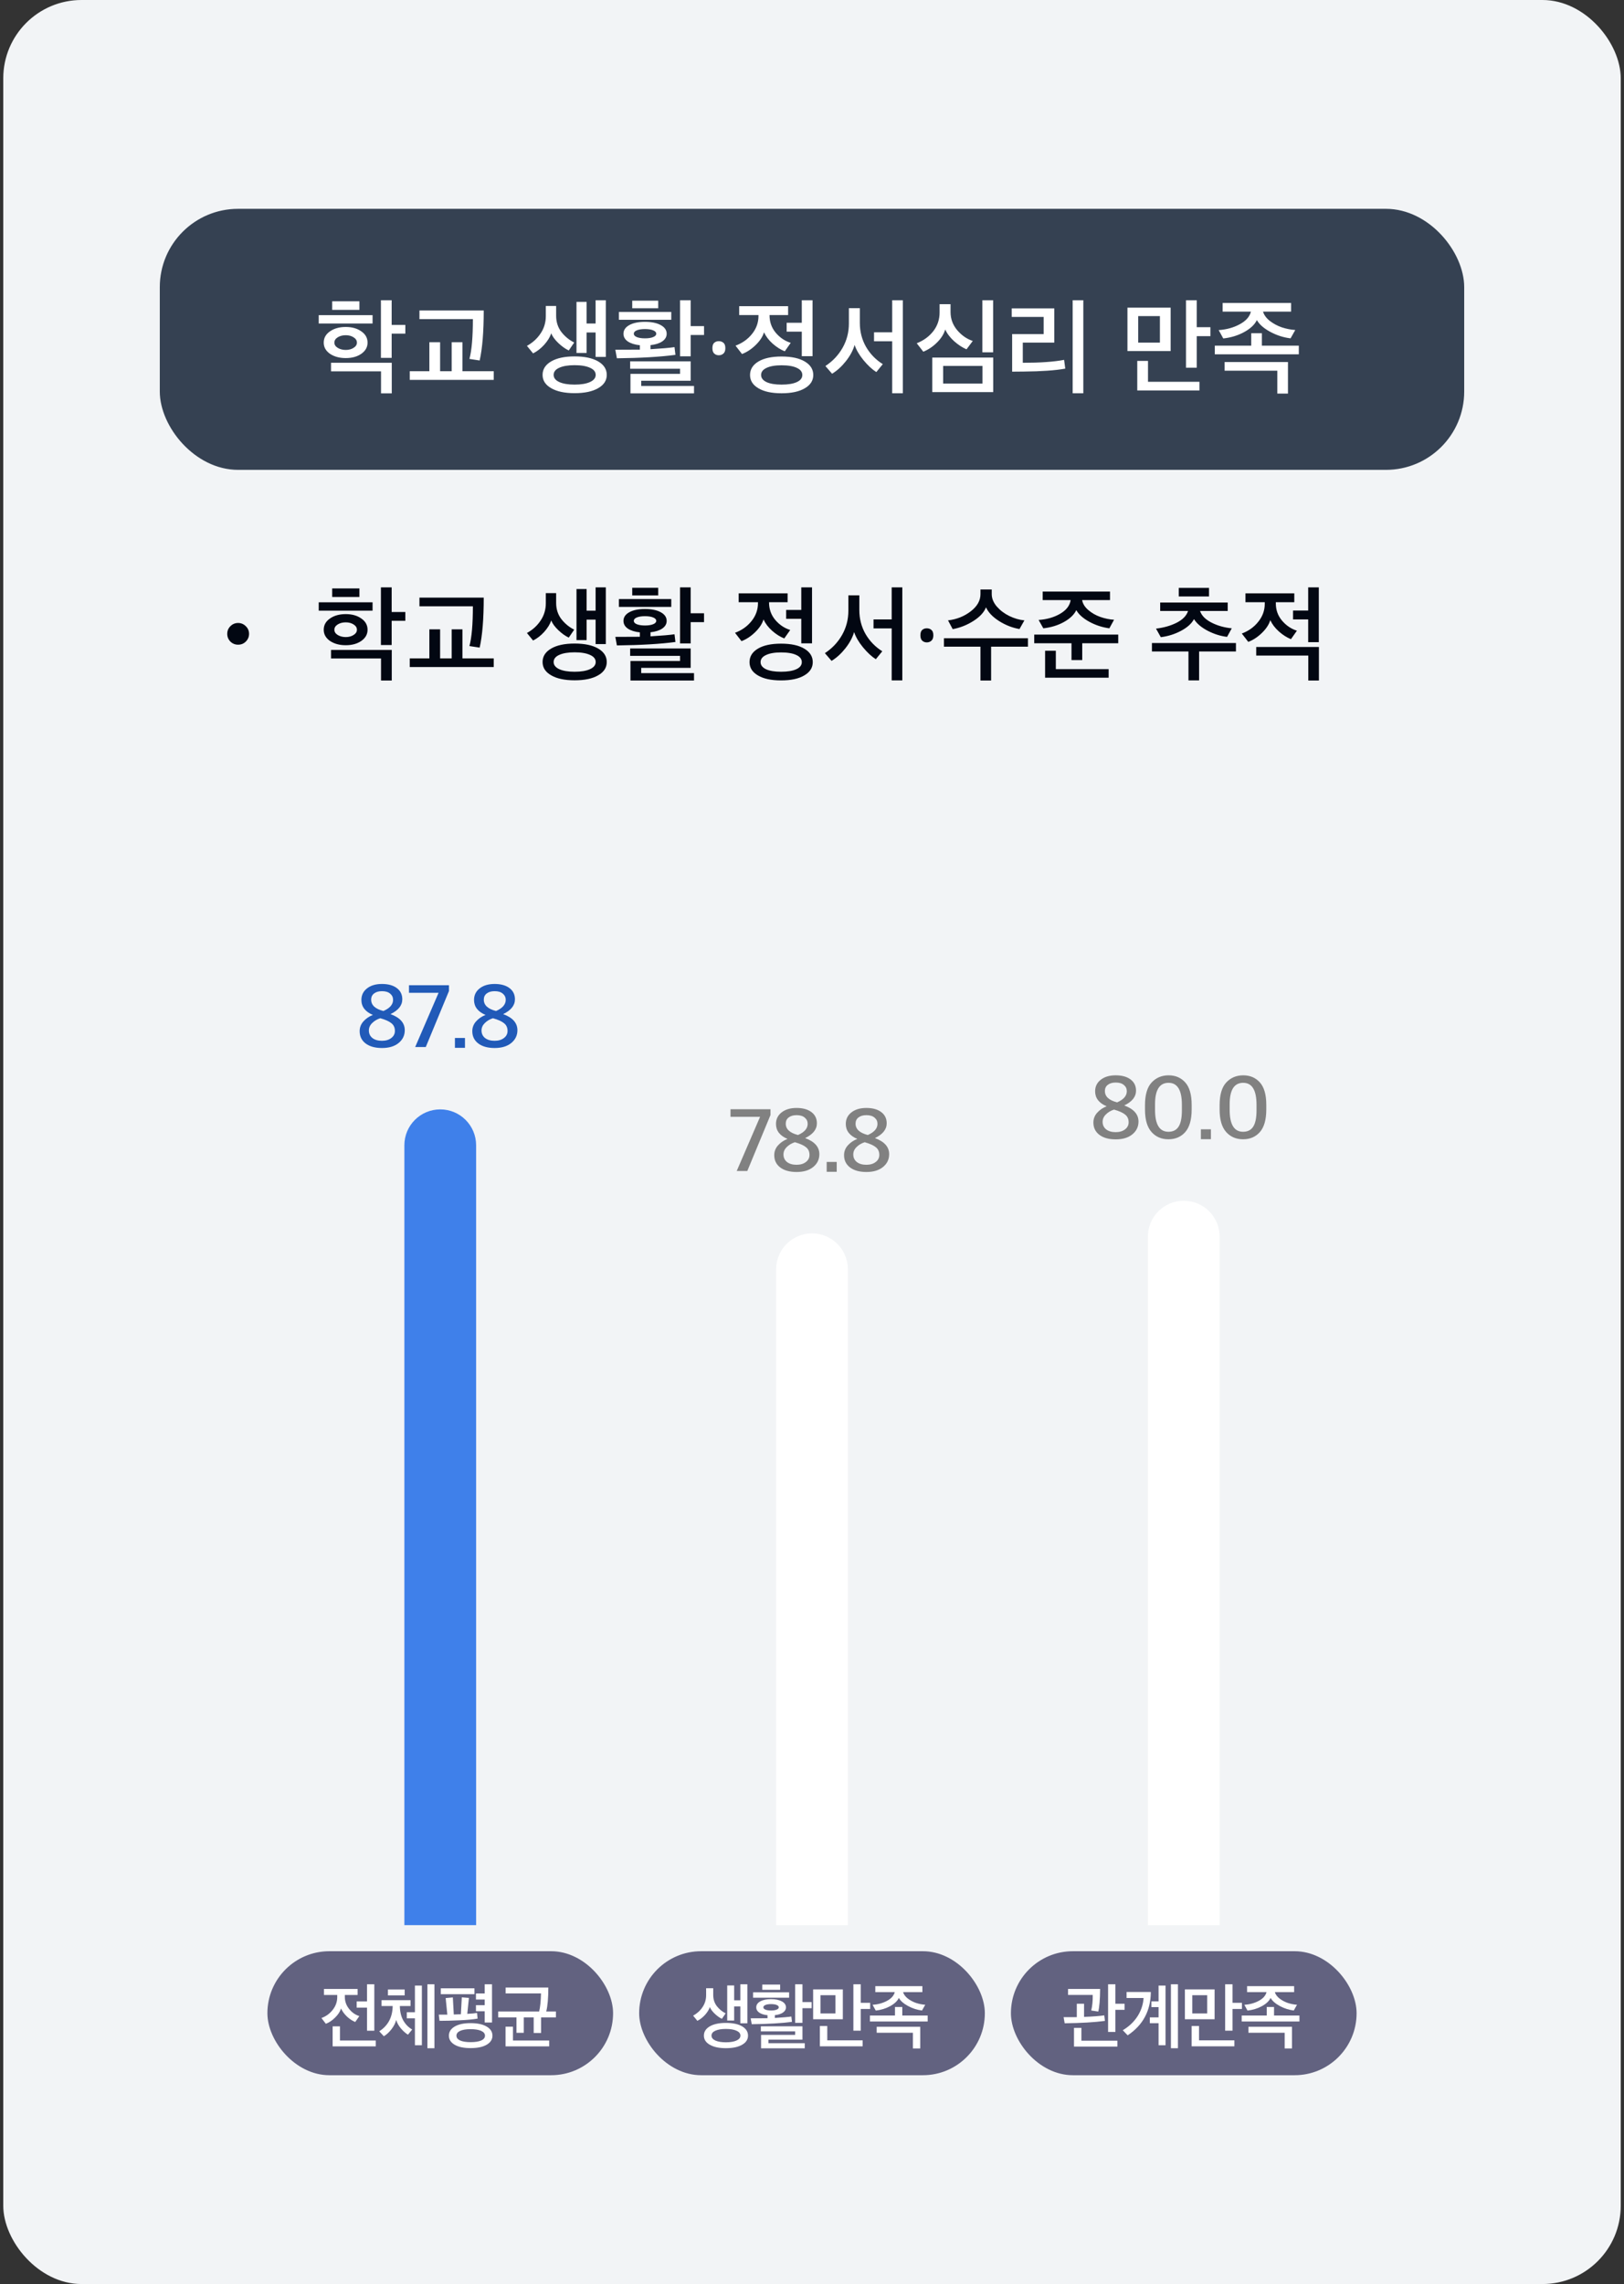 <svg width="249" height="350" viewBox="0 0 249 350" fill="none" xmlns="http://www.w3.org/2000/svg">
<rect x="0" y="0" width="249" height="350" fill="#333333" stroke="none"/>
<rect x="0.5" width="248" height="350" rx="12" fill="#F2F4F6"/>
<rect x="24.5" y="32" width="200" height="40" rx="12" fill="#354152"/>
<path d="M62.148 51.128H60.052V54.84H58.404V46.008H60.052V49.784H62.148V51.128ZM50.756 55.592H60.068V60.28H58.42V56.904H50.756V55.592ZM57.124 49.576H48.868V48.296H57.124V49.576ZM56.356 52.504C56.356 53.197 56.036 53.768 55.396 54.216C54.767 54.653 53.972 54.872 53.012 54.872C52.052 54.872 51.247 54.653 50.596 54.216C49.956 53.768 49.636 53.197 49.636 52.504C49.636 51.789 49.956 51.213 50.596 50.776C51.236 50.328 52.041 50.104 53.012 50.104C53.972 50.104 54.767 50.328 55.396 50.776C56.036 51.213 56.356 51.789 56.356 52.504ZM54.724 52.504C54.724 52.173 54.553 51.901 54.212 51.688C53.881 51.475 53.481 51.368 53.012 51.368C52.532 51.368 52.121 51.475 51.78 51.688C51.439 51.901 51.268 52.173 51.268 52.504C51.268 52.824 51.439 53.091 51.78 53.304C52.132 53.517 52.543 53.624 53.012 53.624C53.481 53.624 53.881 53.517 54.212 53.304C54.553 53.091 54.724 52.824 54.724 52.504ZM50.932 47.48V46.168H55.108V47.48H50.932ZM75.704 58.216H62.824V56.888H65.832V52.44H67.48V56.888H69.256V52.44H70.904V56.888H75.704V58.216ZM74.168 47.576C74.168 50.84 73.96 53.395 73.544 55.24L71.976 55C72.328 53.688 72.504 51.656 72.504 48.904H64.312V47.576H74.168ZM93.031 57.448C93.031 58.301 92.593 58.979 91.719 59.48C90.844 59.992 89.639 60.248 88.103 60.248C86.577 60.248 85.377 59.992 84.503 59.48C83.628 58.979 83.191 58.301 83.191 57.448C83.191 56.584 83.628 55.896 84.503 55.384C85.377 54.872 86.577 54.616 88.103 54.616C89.639 54.616 90.844 54.872 91.719 55.384C92.593 55.896 93.031 56.584 93.031 57.448ZM92.887 54.696H91.319V50.952H89.943V54.088H88.391V46.264H89.943V49.576H91.319V46.008H92.887V54.696ZM88.039 52.488L87.207 53.704C86.695 53.469 86.161 53.091 85.607 52.568C85.063 52.045 84.7 51.549 84.519 51.08C84.327 51.656 83.969 52.237 83.447 52.824C82.924 53.4 82.353 53.843 81.735 54.152L80.791 53C81.665 52.52 82.364 51.885 82.887 51.096C83.42 50.307 83.687 49.421 83.687 48.44V46.888H85.271V48.392C85.271 49.341 85.537 50.168 86.071 50.872C86.615 51.565 87.271 52.104 88.039 52.488ZM91.335 57.448C91.335 56.979 91.047 56.616 90.471 56.36C89.895 56.093 89.105 55.96 88.103 55.96C87.1 55.96 86.311 56.093 85.735 56.36C85.169 56.616 84.887 56.979 84.887 57.448C84.887 57.907 85.169 58.269 85.735 58.536C86.311 58.803 87.1 58.936 88.103 58.936C89.105 58.936 89.895 58.803 90.471 58.536C91.047 58.269 91.335 57.907 91.335 57.448ZM106.41 60.28H96.666V57.288H104.266V56.504H96.618V55.368H105.898V58.344H98.314V59.144H106.41V60.28ZM103.418 53.192L103.562 54.376C101.258 54.685 98.266 54.861 94.586 54.904L94.346 53.592C96 53.592 97.253 53.587 98.106 53.576V52.904C97.328 52.819 96.714 52.627 96.266 52.328C95.818 52.019 95.594 51.624 95.594 51.144C95.594 50.589 95.893 50.147 96.49 49.816C97.088 49.485 97.888 49.32 98.89 49.32C99.893 49.32 100.698 49.485 101.306 49.816C101.914 50.147 102.218 50.589 102.218 51.144C102.218 51.613 101.994 52.003 101.546 52.312C101.109 52.611 100.506 52.803 99.738 52.888V53.512C101.509 53.405 102.736 53.299 103.418 53.192ZM107.946 51.336H105.898V54.6H104.266V46.008H105.898V49.976H107.946V51.336ZM102.922 49H94.89V47.8H102.922V49ZM96.938 47.24V46.072H100.922V47.24H96.938ZM100.618 51.144C100.618 50.92 100.458 50.744 100.138 50.616C99.829 50.488 99.413 50.424 98.89 50.424C98.378 50.424 97.962 50.488 97.642 50.616C97.333 50.744 97.178 50.92 97.178 51.144C97.178 51.357 97.333 51.528 97.642 51.656C97.962 51.784 98.378 51.848 98.89 51.848C99.413 51.848 99.829 51.784 100.138 51.656C100.458 51.528 100.618 51.357 100.618 51.144ZM109.23 53.352C109.23 52.957 109.326 52.68 109.518 52.52C109.71 52.36 109.939 52.28 110.206 52.28C110.483 52.28 110.718 52.36 110.91 52.52C111.113 52.68 111.214 52.957 111.214 53.352C111.214 53.736 111.113 54.013 110.91 54.184C110.718 54.355 110.483 54.44 110.206 54.44C109.939 54.44 109.71 54.355 109.518 54.184C109.326 54.013 109.23 53.736 109.23 53.352ZM124.695 57.464C124.695 58.317 124.263 58.995 123.399 59.496C122.546 60.008 121.357 60.264 119.831 60.264C118.317 60.264 117.133 60.008 116.279 59.496C115.426 58.995 114.999 58.317 114.999 57.464C114.999 56.6 115.426 55.912 116.279 55.4C117.133 54.888 118.317 54.632 119.831 54.632C121.357 54.632 122.546 54.888 123.399 55.4C124.263 55.912 124.695 56.6 124.695 57.464ZM113.335 48.28V46.92H120.839V48.28H117.991V48.328C117.991 49.341 118.306 50.227 118.935 50.984C119.575 51.741 120.343 52.259 121.239 52.536L120.327 53.832C119.698 53.587 119.079 53.197 118.471 52.664C117.874 52.131 117.431 51.549 117.143 50.92C116.941 51.592 116.509 52.248 115.847 52.888C115.197 53.517 114.503 53.971 113.767 54.248L112.775 52.968C113.81 52.584 114.653 51.987 115.303 51.176C115.965 50.355 116.295 49.432 116.295 48.408V48.28H113.335ZM120.615 50.824V49.464H122.935V46.008H124.583V54.584H122.935V50.824H120.615ZM119.831 55.976C118.85 55.976 118.082 56.109 117.527 56.376C116.973 56.632 116.695 56.995 116.695 57.464C116.695 57.923 116.973 58.285 117.527 58.552C118.082 58.808 118.85 58.936 119.831 58.936C120.834 58.936 121.613 58.808 122.167 58.552C122.733 58.296 123.015 57.933 123.015 57.464C123.015 56.995 122.738 56.632 122.183 56.376C121.629 56.109 120.845 55.976 119.831 55.976ZM138.427 60.264H136.795V52.296H134.011V50.92H136.795V46.008H138.427V60.264ZM135.355 55.8L134.363 57.016C133.723 56.611 133.067 56.003 132.395 55.192C131.734 54.381 131.28 53.603 131.035 52.856C130.79 53.699 130.342 54.531 129.691 55.352C129.051 56.163 128.347 56.803 127.579 57.272L126.555 56.088C127.675 55.352 128.555 54.419 129.195 53.288C129.835 52.157 130.155 50.92 130.155 49.576V47.224H131.835V49.48C131.835 50.813 132.15 52.035 132.779 53.144C133.419 54.243 134.278 55.128 135.355 55.8ZM150.623 46.008H152.271V53.992H150.623V46.008ZM152.287 60.088H142.943V54.792H152.287V60.088ZM150.639 58.776V56.072H144.607V58.776H150.639ZM149.151 52.248L148.191 53.528C147.562 53.261 146.932 52.851 146.303 52.296C145.674 51.731 145.215 51.128 144.927 50.488C144.714 51.203 144.292 51.869 143.663 52.488C143.044 53.107 142.346 53.576 141.567 53.896L140.559 52.6C141.615 52.184 142.463 51.565 143.103 50.744C143.743 49.912 144.063 48.957 144.063 47.88V46.616H145.743V47.816C145.743 48.861 146.084 49.789 146.767 50.6C147.45 51.4 148.244 51.949 149.151 52.248ZM163.155 55.144L163.331 56.488C161.795 56.765 159.667 56.915 156.947 56.936L155.187 56.952V51.192H160.019V48.568H155.123V47.256H161.651V52.504H156.819V55.592C159.485 55.592 161.597 55.443 163.155 55.144ZM166.099 60.264H164.467V46.008H166.099V60.264ZM183.49 46.008V50.136H185.586V51.512H183.49V56.344H181.842V46.008H183.49ZM183.906 59.832H174.37V55.304H176.018V58.504H183.906V59.832ZM179.49 53.8H172.866V47.144H179.49V53.8ZM177.842 52.504V48.44H174.514V52.504H177.842ZM198.597 50.568L197.877 51.848C196.8 51.72 195.765 51.389 194.773 50.856C193.781 50.323 193.093 49.72 192.709 49.048C192.379 49.741 191.728 50.355 190.757 50.888C189.797 51.411 188.731 51.736 187.557 51.864L186.853 50.584C188.069 50.499 189.147 50.2 190.085 49.688C191.035 49.176 191.605 48.531 191.797 47.752H187.461V46.424H197.957V47.752H193.653C193.803 48.264 194.149 48.739 194.693 49.176C195.248 49.603 195.867 49.933 196.549 50.168C197.243 50.392 197.925 50.525 198.597 50.568ZM199.141 54.296H186.261V52.968H191.845V51.064H193.477V52.968H199.141V54.296ZM187.765 55.48H197.477V60.312H195.845V56.808H187.765V55.48Z" fill="white"/>
<path d="M37.69 95.96C38.021 96.28 38.186 96.669 38.186 97.128C38.186 97.587 38.021 97.981 37.69 98.312C37.37 98.632 36.975 98.792 36.506 98.792C36.047 98.792 35.653 98.632 35.322 98.312C35.002 97.981 34.842 97.587 34.842 97.128C34.842 96.669 35.002 96.28 35.322 95.96C35.653 95.629 36.047 95.464 36.506 95.464C36.965 95.464 37.359 95.629 37.69 95.96ZM62.148 95.128H60.052V98.84H58.404V90.008H60.052V93.784H62.148V95.128ZM50.756 99.592H60.068V104.28H58.42V100.904H50.756V99.592ZM57.124 93.576H48.868V92.296H57.124V93.576ZM56.356 96.504C56.356 97.197 56.036 97.768 55.396 98.216C54.767 98.653 53.972 98.872 53.012 98.872C52.052 98.872 51.247 98.653 50.596 98.216C49.956 97.768 49.636 97.197 49.636 96.504C49.636 95.789 49.956 95.213 50.596 94.776C51.236 94.328 52.041 94.104 53.012 94.104C53.972 94.104 54.767 94.328 55.396 94.776C56.036 95.213 56.356 95.789 56.356 96.504ZM54.724 96.504C54.724 96.173 54.553 95.901 54.212 95.688C53.881 95.475 53.481 95.368 53.012 95.368C52.532 95.368 52.121 95.475 51.78 95.688C51.439 95.901 51.268 96.173 51.268 96.504C51.268 96.824 51.439 97.091 51.78 97.304C52.132 97.517 52.543 97.624 53.012 97.624C53.481 97.624 53.881 97.517 54.212 97.304C54.553 97.091 54.724 96.824 54.724 96.504ZM50.932 91.48V90.168H55.108V91.48H50.932ZM75.704 102.216H62.824V100.888H65.832V96.44H67.48V100.888H69.256V96.44H70.904V100.888H75.704V102.216ZM74.168 91.576C74.168 94.84 73.96 97.395 73.544 99.24L71.976 99C72.328 97.688 72.504 95.656 72.504 92.904H64.312V91.576H74.168ZM93.031 101.448C93.031 102.301 92.593 102.979 91.719 103.48C90.844 103.992 89.639 104.248 88.103 104.248C86.577 104.248 85.377 103.992 84.503 103.48C83.628 102.979 83.191 102.301 83.191 101.448C83.191 100.584 83.628 99.896 84.503 99.384C85.377 98.872 86.577 98.616 88.103 98.616C89.639 98.616 90.844 98.872 91.719 99.384C92.593 99.896 93.031 100.584 93.031 101.448ZM92.887 98.696H91.319V94.952H89.943V98.088H88.391V90.264H89.943V93.576H91.319V90.008H92.887V98.696ZM88.039 96.488L87.207 97.704C86.695 97.469 86.161 97.091 85.607 96.568C85.063 96.045 84.7 95.549 84.519 95.08C84.327 95.656 83.969 96.237 83.447 96.824C82.924 97.4 82.353 97.843 81.735 98.152L80.791 97C81.665 96.52 82.364 95.885 82.887 95.096C83.42 94.307 83.687 93.421 83.687 92.44V90.888H85.271V92.392C85.271 93.341 85.537 94.168 86.071 94.872C86.615 95.565 87.271 96.104 88.039 96.488ZM91.335 101.448C91.335 100.979 91.047 100.616 90.471 100.36C89.895 100.093 89.105 99.96 88.103 99.96C87.1 99.96 86.311 100.093 85.735 100.36C85.169 100.616 84.887 100.979 84.887 101.448C84.887 101.907 85.169 102.269 85.735 102.536C86.311 102.803 87.1 102.936 88.103 102.936C89.105 102.936 89.895 102.803 90.471 102.536C91.047 102.269 91.335 101.907 91.335 101.448ZM106.41 104.28H96.666V101.288H104.266V100.504H96.618V99.368H105.898V102.344H98.314V103.144H106.41V104.28ZM103.418 97.192L103.562 98.376C101.258 98.685 98.266 98.861 94.586 98.904L94.346 97.592C96 97.592 97.253 97.587 98.106 97.576V96.904C97.328 96.819 96.714 96.627 96.266 96.328C95.818 96.019 95.594 95.624 95.594 95.144C95.594 94.589 95.893 94.147 96.49 93.816C97.088 93.485 97.888 93.32 98.89 93.32C99.893 93.32 100.698 93.485 101.306 93.816C101.914 94.147 102.218 94.589 102.218 95.144C102.218 95.613 101.994 96.003 101.546 96.312C101.109 96.611 100.506 96.803 99.738 96.888V97.512C101.509 97.405 102.736 97.299 103.418 97.192ZM107.946 95.336H105.898V98.6H104.266V90.008H105.898V93.976H107.946V95.336ZM102.922 93H94.89V91.8H102.922V93ZM96.938 91.24V90.072H100.922V91.24H96.938ZM100.618 95.144C100.618 94.92 100.458 94.744 100.138 94.616C99.829 94.488 99.413 94.424 98.89 94.424C98.378 94.424 97.962 94.488 97.642 94.616C97.333 94.744 97.178 94.92 97.178 95.144C97.178 95.357 97.333 95.528 97.642 95.656C97.962 95.784 98.378 95.848 98.89 95.848C99.413 95.848 99.829 95.784 100.138 95.656C100.458 95.528 100.618 95.357 100.618 95.144ZM124.617 101.464C124.617 102.317 124.185 102.995 123.321 103.496C122.468 104.008 121.279 104.264 119.753 104.264C118.239 104.264 117.055 104.008 116.201 103.496C115.348 102.995 114.921 102.317 114.921 101.464C114.921 100.6 115.348 99.912 116.201 99.4C117.055 98.888 118.239 98.632 119.753 98.632C121.279 98.632 122.468 98.888 123.321 99.4C124.185 99.912 124.617 100.6 124.617 101.464ZM113.257 92.28V90.92H120.761V92.28H117.913V92.328C117.913 93.341 118.228 94.227 118.857 94.984C119.497 95.741 120.265 96.259 121.161 96.536L120.249 97.832C119.62 97.587 119.001 97.197 118.393 96.664C117.796 96.131 117.353 95.549 117.065 94.92C116.863 95.592 116.431 96.248 115.769 96.888C115.119 97.517 114.425 97.971 113.689 98.248L112.697 96.968C113.732 96.584 114.575 95.987 115.225 95.176C115.887 94.355 116.217 93.432 116.217 92.408V92.28H113.257ZM120.537 94.824V93.464H122.857V90.008H124.505V98.584H122.857V94.824H120.537ZM119.753 99.976C118.772 99.976 118.004 100.109 117.449 100.376C116.895 100.632 116.617 100.995 116.617 101.464C116.617 101.923 116.895 102.285 117.449 102.552C118.004 102.808 118.772 102.936 119.753 102.936C120.756 102.936 121.535 102.808 122.089 102.552C122.655 102.296 122.937 101.933 122.937 101.464C122.937 100.995 122.66 100.632 122.105 100.376C121.551 100.109 120.767 99.976 119.753 99.976ZM138.349 104.264H136.717V96.296H133.933V94.92H136.717V90.008H138.349V104.264ZM135.277 99.8L134.285 101.016C133.645 100.611 132.989 100.003 132.317 99.192C131.656 98.381 131.202 97.603 130.957 96.856C130.712 97.699 130.264 98.531 129.613 99.352C128.973 100.163 128.269 100.803 127.501 101.272L126.477 100.088C127.597 99.352 128.477 98.419 129.117 97.288C129.757 96.157 130.077 94.92 130.077 93.576V91.224H131.757V93.48C131.757 94.813 132.072 96.035 132.701 97.144C133.341 98.243 134.2 99.128 135.277 99.8ZM141.121 97.352C141.121 96.957 141.217 96.68 141.409 96.52C141.601 96.36 141.83 96.28 142.097 96.28C142.374 96.28 142.609 96.36 142.801 96.52C143.003 96.68 143.105 96.957 143.105 97.352C143.105 97.736 143.003 98.013 142.801 98.184C142.609 98.355 142.374 98.44 142.097 98.44C141.83 98.44 141.601 98.355 141.409 98.184C141.217 98.013 141.121 97.736 141.121 97.352ZM151.962 104.28H150.33V99.096H144.73V97.8H157.61V99.096H151.962V104.28ZM157.066 95.064L156.314 96.392C155.237 96.211 154.197 95.805 153.194 95.176C152.202 94.547 151.53 93.843 151.178 93.064C150.879 93.832 150.234 94.531 149.242 95.16C148.25 95.789 147.194 96.205 146.074 96.408L145.354 95.064C146.666 94.915 147.823 94.456 148.826 93.688C149.829 92.92 150.33 92.04 150.33 91.048V90.328H152.058V91.048C152.058 91.699 152.314 92.328 152.826 92.936C153.349 93.533 153.989 94.019 154.746 94.392C155.514 94.765 156.287 94.989 157.066 95.064ZM170.814 94.968L170.094 96.28C169.027 96.141 168.008 95.811 167.038 95.288C166.078 94.765 165.406 94.168 165.022 93.496C164.691 94.189 164.056 94.797 163.118 95.32C162.19 95.832 161.139 96.152 159.966 96.28L159.246 95C160.504 94.915 161.603 94.6 162.542 94.056C163.491 93.501 164.03 92.803 164.158 91.96H159.87V90.648H170.19V91.96H165.918C166.014 92.515 166.328 93.021 166.862 93.48C167.395 93.939 168.008 94.291 168.702 94.536C169.406 94.781 170.11 94.925 170.814 94.968ZM165.934 101.144H164.286V98.568H158.574V97.24H171.454V98.568H165.934V101.144ZM169.982 103.848H160.238V99.72H161.886V102.536H169.982V103.848ZM188.237 93.624H183.997C184.231 94.328 184.813 94.92 185.741 95.4C186.679 95.88 187.719 96.173 188.861 96.28L188.141 97.592C187.138 97.475 186.141 97.16 185.149 96.648C184.167 96.125 183.474 95.533 183.069 94.872C182.706 95.555 182.045 96.152 181.085 96.664C180.125 97.176 179.09 97.501 177.981 97.64L177.245 96.328C178.439 96.189 179.501 95.885 180.429 95.416C181.357 94.936 181.933 94.339 182.157 93.624H177.885V92.328H188.237V93.624ZM183.853 104.264H182.221V99.832H176.621V98.536H189.501V99.832H183.853V104.264ZM180.733 91.4V90.088H185.373V91.4H180.733ZM190.96 92.28V90.92H198.448V92.28H195.616V92.456C195.616 93.469 195.931 94.349 196.56 95.096C197.19 95.843 197.952 96.36 198.848 96.648L197.936 97.944C197.318 97.699 196.704 97.309 196.096 96.776C195.499 96.243 195.056 95.661 194.768 95.032C194.566 95.704 194.134 96.36 193.472 97C192.822 97.629 192.128 98.083 191.392 98.36L190.4 97.08C191.435 96.696 192.278 96.093 192.928 95.272C193.59 94.451 193.92 93.533 193.92 92.52V92.28H190.96ZM192.608 99.144H202.224V104.28H200.592V100.456H192.608V99.144ZM202.208 98.408H200.576V94.92H198.256V93.56H200.576V90.008H202.208V98.408Z" fill="#020712"/>
<path d="M58.574 160.594C57.51 160.594 56.67 160.361 56.054 159.894C55.447 159.427 55.144 158.802 55.144 158.018C55.144 157.449 55.335 156.949 55.718 156.52C56.11 156.081 56.595 155.75 57.174 155.526C55.998 155.031 55.41 154.266 55.41 153.23C55.41 152.502 55.695 151.914 56.264 151.466C56.843 151.009 57.608 150.78 58.56 150.78C59.521 150.78 60.282 150.99 60.842 151.41C61.402 151.83 61.682 152.404 61.682 153.132C61.682 154.065 61.08 154.821 59.876 155.4C61.332 155.932 62.06 156.753 62.06 157.864C62.06 158.657 61.747 159.311 61.122 159.824C60.497 160.337 59.647 160.594 58.574 160.594ZM58.56 159.488C59.148 159.488 59.624 159.348 59.988 159.068C60.361 158.788 60.548 158.424 60.548 157.976C60.548 157.472 60.371 157.08 60.016 156.8C59.671 156.511 59.101 156.254 58.308 156.03C57.813 156.189 57.398 156.436 57.062 156.772C56.726 157.099 56.558 157.477 56.558 157.906C56.558 158.391 56.74 158.779 57.104 159.068C57.468 159.348 57.953 159.488 58.56 159.488ZM58.784 154.924C59.773 154.495 60.268 153.925 60.268 153.216C60.268 152.824 60.119 152.507 59.82 152.264C59.531 152.012 59.115 151.886 58.574 151.886C58.061 151.886 57.655 152.003 57.356 152.236C57.057 152.46 56.908 152.777 56.908 153.188C56.908 154.028 57.533 154.607 58.784 154.924ZM63.659 160.44L67.243 152.138H62.707V150.976H68.839V151.858L65.283 160.44H63.659ZM69.751 160.566V159.054H71.291V160.566H69.751ZM75.846 160.594C74.781 160.594 73.942 160.361 73.326 159.894C72.719 159.427 72.415 158.802 72.415 158.018C72.415 157.449 72.607 156.949 72.99 156.52C73.382 156.081 73.867 155.75 74.445 155.526C73.269 155.031 72.681 154.266 72.681 153.23C72.681 152.502 72.966 151.914 73.535 151.466C74.114 151.009 74.879 150.78 75.832 150.78C76.793 150.78 77.553 150.99 78.114 151.41C78.674 151.83 78.954 152.404 78.954 153.132C78.954 154.065 78.352 154.821 77.147 155.4C78.603 155.932 79.332 156.753 79.332 157.864C79.332 158.657 79.019 159.311 78.394 159.824C77.768 160.337 76.919 160.594 75.846 160.594ZM75.832 159.488C76.419 159.488 76.895 159.348 77.26 159.068C77.633 158.788 77.82 158.424 77.82 157.976C77.82 157.472 77.642 157.08 77.287 156.8C76.942 156.511 76.373 156.254 75.579 156.03C75.085 156.189 74.669 156.436 74.334 156.772C73.998 157.099 73.829 157.477 73.829 157.906C73.829 158.391 74.011 158.779 74.376 159.068C74.74 159.348 75.225 159.488 75.832 159.488ZM76.055 154.924C77.045 154.495 77.54 153.925 77.54 153.216C77.54 152.824 77.39 152.507 77.091 152.264C76.802 152.012 76.387 151.886 75.846 151.886C75.332 151.886 74.926 152.003 74.627 152.236C74.329 152.46 74.18 152.777 74.18 153.188C74.18 154.028 74.805 154.607 76.055 154.924Z" fill="#215AB8"/>
<path d="M62 175.5C62 172.462 64.462 170 67.5 170C70.538 170 73 172.462 73 175.5V295H62V175.5Z" fill="#3F80EA"/>
<rect x="41" y="299" width="53" height="19" rx="9.5" fill="#626280"/>
<path d="M49.671 305.707V304.783H54.83V305.707H52.872V306.004C52.872 306.686 53.092 307.302 53.532 307.852C53.972 308.395 54.493 308.758 55.094 308.941L54.467 309.843C54.049 309.682 53.631 309.41 53.213 309.029C52.802 308.64 52.494 308.222 52.289 307.775C52.15 308.244 51.849 308.706 51.387 309.161C50.932 309.616 50.456 309.935 49.957 310.118L49.286 309.238C49.99 308.981 50.569 308.56 51.024 307.973C51.479 307.386 51.706 306.741 51.706 306.037V305.707H49.671ZM57.393 311.185H56.271V307.643H54.687V306.697H56.271V304.068H57.393V311.185ZM57.613 313.583H51.002V310.514H52.124V312.681H57.613V313.583ZM63.199 310.998L62.55 311.79C62.176 311.563 61.809 311.236 61.45 310.811C61.098 310.378 60.863 309.949 60.746 309.524C60.636 309.993 60.397 310.466 60.031 310.943C59.664 311.42 59.272 311.783 58.854 312.032L58.15 311.273C59.499 310.4 60.185 309.11 60.207 307.401H58.502V306.499H62.946V307.401H61.307C61.321 308.274 61.497 309.011 61.835 309.612C62.179 310.213 62.634 310.675 63.199 310.998ZM64.684 313.407H63.617V309.282H62.374V308.347H63.617V304.266H64.684V313.407ZM66.609 313.869H65.531V304.068H66.609V313.869ZM62.044 305.773H59.481V304.86H62.044V305.773ZM75.505 311.944C75.505 312.523 75.208 312.985 74.614 313.33C74.028 313.675 73.206 313.847 72.15 313.847C71.109 313.847 70.295 313.675 69.708 313.33C69.121 312.985 68.828 312.523 68.828 311.944C68.828 311.357 69.121 310.892 69.708 310.547C70.295 310.195 71.109 310.019 72.15 310.019C73.206 310.019 74.028 310.195 74.614 310.547C75.208 310.892 75.505 311.357 75.505 311.944ZM72.15 310.943C71.468 310.943 70.936 311.031 70.555 311.207C70.174 311.383 69.983 311.629 69.983 311.944C69.983 312.259 70.174 312.505 70.555 312.681C70.936 312.85 71.468 312.934 72.15 312.934C72.847 312.934 73.389 312.85 73.778 312.681C74.167 312.505 74.361 312.259 74.361 311.944C74.361 311.629 74.167 311.383 73.778 311.207C73.389 311.031 72.847 310.943 72.15 310.943ZM73.14 308.457L73.228 309.326C72.59 309.443 71.662 309.531 70.445 309.59C69.279 309.641 68.26 309.667 67.387 309.667L67.277 308.721H68.586L68.333 306.18L69.433 306.081L69.576 308.699C69.781 308.684 70.144 308.67 70.665 308.655L70.808 306.07L71.897 306.158L71.644 308.6C72.334 308.563 72.832 308.516 73.14 308.457ZM72.975 306.4V305.476H74.317V304.068H75.439V309.92H74.317V308.204H72.975V307.269H74.317V306.4H72.975ZM72.744 305.586H67.585V304.684H72.744V305.586ZM84.072 304.563C84.072 306.154 83.965 307.379 83.753 308.237H85.238V309.139H82.961V311.526H81.828V309.139H80.31V311.504H79.188V309.139H76.383V308.237H82.664C82.825 307.592 82.92 306.668 82.95 305.465H77.527V304.563H84.072ZM84.204 313.583H77.516V310.569H78.649V312.681H84.204V313.583Z" fill="white"/>
<path d="M112.956 179.44L116.54 171.138H112.004V169.976H118.136V170.858L114.58 179.44H112.956ZM122.142 179.594C121.078 179.594 120.238 179.361 119.622 178.894C119.016 178.427 118.712 177.802 118.712 177.018C118.712 176.449 118.904 175.949 119.286 175.52C119.678 175.081 120.164 174.75 120.742 174.526C119.566 174.031 118.978 173.266 118.978 172.23C118.978 171.502 119.263 170.914 119.832 170.466C120.411 170.009 121.176 169.78 122.128 169.78C123.09 169.78 123.85 169.99 124.41 170.41C124.97 170.83 125.25 171.404 125.25 172.132C125.25 173.065 124.648 173.821 123.444 174.4C124.9 174.932 125.628 175.753 125.628 176.864C125.628 177.657 125.316 178.311 124.69 178.824C124.065 179.337 123.216 179.594 122.142 179.594ZM122.128 178.488C122.716 178.488 123.192 178.348 123.556 178.068C123.93 177.788 124.116 177.424 124.116 176.976C124.116 176.472 123.939 176.08 123.584 175.8C123.239 175.511 122.67 175.254 121.876 175.03C121.382 175.189 120.966 175.436 120.63 175.772C120.294 176.099 120.126 176.477 120.126 176.906C120.126 177.391 120.308 177.779 120.672 178.068C121.036 178.348 121.522 178.488 122.128 178.488ZM122.352 173.924C123.342 173.495 123.836 172.925 123.836 172.216C123.836 171.824 123.687 171.507 123.388 171.264C123.099 171.012 122.684 170.886 122.142 170.886C121.629 170.886 121.223 171.003 120.924 171.236C120.626 171.46 120.476 171.777 120.476 172.188C120.476 173.028 121.102 173.607 122.352 173.924ZM126.751 179.566V178.054H128.291V179.566H126.751ZM132.845 179.594C131.781 179.594 130.941 179.361 130.325 178.894C129.719 178.427 129.415 177.802 129.415 177.018C129.415 176.449 129.607 175.949 129.989 175.52C130.381 175.081 130.867 174.75 131.445 174.526C130.269 174.031 129.681 173.266 129.681 172.23C129.681 171.502 129.966 170.914 130.535 170.466C131.114 170.009 131.879 169.78 132.831 169.78C133.793 169.78 134.553 169.99 135.113 170.41C135.673 170.83 135.953 171.404 135.953 172.132C135.953 173.065 135.351 173.821 134.147 174.4C135.603 174.932 136.331 175.753 136.331 176.864C136.331 177.657 136.019 178.311 135.393 178.824C134.768 179.337 133.919 179.594 132.845 179.594ZM132.831 178.488C133.419 178.488 133.895 178.348 134.259 178.068C134.633 177.788 134.819 177.424 134.819 176.976C134.819 176.472 134.642 176.08 134.287 175.8C133.942 175.511 133.373 175.254 132.579 175.03C132.085 175.189 131.669 175.436 131.333 175.772C130.997 176.099 130.829 176.477 130.829 176.906C130.829 177.391 131.011 177.779 131.375 178.068C131.739 178.348 132.225 178.488 132.831 178.488ZM133.055 173.924C134.045 173.495 134.539 172.925 134.539 172.216C134.539 171.824 134.39 171.507 134.091 171.264C133.802 171.012 133.387 170.886 132.845 170.886C132.332 170.886 131.926 171.003 131.627 171.236C131.329 171.46 131.179 171.777 131.179 172.188C131.179 173.028 131.805 173.607 133.055 173.924Z" fill="#818181"/>
<path d="M119 194.5C119 191.462 121.462 189 124.5 189C127.538 189 130 191.462 130 194.5V295H119V194.5Z" fill="white"/>
<rect x="98" y="299" width="53" height="19" rx="9.5" fill="#626280"/>
<path d="M114.69 311.933C114.69 312.52 114.389 312.985 113.788 313.33C113.187 313.682 112.358 313.858 111.302 313.858C110.253 313.858 109.428 313.682 108.827 313.33C108.226 312.985 107.925 312.52 107.925 311.933C107.925 311.339 108.226 310.866 108.827 310.514C109.428 310.162 110.253 309.986 111.302 309.986C112.358 309.986 113.187 310.162 113.788 310.514C114.389 310.866 114.69 311.339 114.69 311.933ZM114.591 310.041H113.513V307.467H112.567V309.623H111.5V304.244H112.567V306.521H113.513V304.068H114.591V310.041ZM111.258 308.523L110.686 309.359C110.334 309.198 109.967 308.937 109.586 308.578C109.212 308.219 108.963 307.878 108.838 307.555C108.706 307.951 108.46 308.351 108.101 308.754C107.742 309.15 107.349 309.454 106.924 309.667L106.275 308.875C106.876 308.545 107.357 308.109 107.716 307.566C108.083 307.023 108.266 306.415 108.266 305.74V304.673H109.355V305.707C109.355 306.36 109.538 306.928 109.905 307.412C110.279 307.889 110.73 308.259 111.258 308.523ZM113.524 311.933C113.524 311.61 113.326 311.361 112.93 311.185C112.534 311.002 111.991 310.91 111.302 310.91C110.613 310.91 110.07 311.002 109.674 311.185C109.285 311.361 109.091 311.61 109.091 311.933C109.091 312.248 109.285 312.498 109.674 312.681C110.07 312.864 110.613 312.956 111.302 312.956C111.991 312.956 112.534 312.864 112.93 312.681C113.326 312.498 113.524 312.248 113.524 311.933ZM123.389 313.88H116.69V311.823H121.915V311.284H116.657V310.503H123.037V312.549H117.823V313.099H123.389V313.88ZM121.332 309.007L121.431 309.821C119.847 310.034 117.79 310.155 115.26 310.184L115.095 309.282C116.231 309.282 117.093 309.278 117.68 309.271V308.809C117.144 308.75 116.723 308.618 116.415 308.413C116.107 308.2 115.953 307.929 115.953 307.599C115.953 307.218 116.158 306.913 116.569 306.686C116.979 306.459 117.529 306.345 118.219 306.345C118.908 306.345 119.462 306.459 119.88 306.686C120.298 306.913 120.507 307.218 120.507 307.599C120.507 307.922 120.353 308.189 120.045 308.402C119.744 308.607 119.33 308.739 118.802 308.798V309.227C120.019 309.154 120.862 309.08 121.332 309.007ZM124.445 307.731H123.037V309.975H121.915V304.068H123.037V306.796H124.445V307.731ZM120.991 306.125H115.469V305.3H120.991V306.125ZM116.877 304.915V304.112H119.616V304.915H116.877ZM119.407 307.599C119.407 307.445 119.297 307.324 119.077 307.236C118.864 307.148 118.578 307.104 118.219 307.104C117.867 307.104 117.581 307.148 117.361 307.236C117.148 307.324 117.042 307.445 117.042 307.599C117.042 307.746 117.148 307.863 117.361 307.951C117.581 308.039 117.867 308.083 118.219 308.083C118.578 308.083 118.864 308.039 119.077 307.951C119.297 307.863 119.407 307.746 119.407 307.599ZM131.977 304.068V306.906H133.418V307.852H131.977V311.174H130.844V304.068H131.977ZM132.263 313.572H125.707V310.459H126.84V312.659H132.263V313.572ZM129.227 309.425H124.673V304.849H129.227V309.425ZM128.094 308.534V305.74H125.806V308.534H128.094ZM141.864 307.203L141.369 308.083C140.628 307.995 139.917 307.768 139.235 307.401C138.553 307.034 138.08 306.62 137.816 306.158C137.588 306.635 137.141 307.056 136.474 307.423C135.814 307.782 135.08 308.006 134.274 308.094L133.79 307.214C134.626 307.155 135.366 306.95 136.012 306.598C136.664 306.246 137.057 305.802 137.189 305.267H134.208V304.354H141.424V305.267H138.465C138.567 305.619 138.806 305.945 139.18 306.246C139.561 306.539 139.986 306.767 140.456 306.928C140.932 307.082 141.402 307.174 141.864 307.203ZM142.238 309.766H133.383V308.853H137.222V307.544H138.344V308.853H142.238V309.766ZM134.417 310.58H141.094V313.902H139.972V311.493H134.417V310.58Z" fill="white"/>
<path d="M171.074 174.594C170.01 174.594 169.17 174.361 168.554 173.894C167.947 173.427 167.644 172.802 167.644 172.018C167.644 171.449 167.835 170.949 168.218 170.52C168.61 170.081 169.095 169.75 169.674 169.526C168.498 169.031 167.91 168.266 167.91 167.23C167.91 166.502 168.195 165.914 168.764 165.466C169.343 165.009 170.108 164.78 171.06 164.78C172.021 164.78 172.782 164.99 173.342 165.41C173.902 165.83 174.182 166.404 174.182 167.132C174.182 168.065 173.58 168.821 172.376 169.4C173.832 169.932 174.56 170.753 174.56 171.864C174.56 172.657 174.247 173.311 173.622 173.824C172.997 174.337 172.147 174.594 171.074 174.594ZM171.06 173.488C171.648 173.488 172.124 173.348 172.488 173.068C172.861 172.788 173.048 172.424 173.048 171.976C173.048 171.472 172.871 171.08 172.516 170.8C172.171 170.511 171.601 170.254 170.808 170.03C170.313 170.189 169.898 170.436 169.562 170.772C169.226 171.099 169.058 171.477 169.058 171.906C169.058 172.391 169.24 172.779 169.604 173.068C169.968 173.348 170.453 173.488 171.06 173.488ZM171.284 168.924C172.273 168.495 172.768 167.925 172.768 167.216C172.768 166.824 172.619 166.507 172.32 166.264C172.031 166.012 171.615 165.886 171.074 165.886C170.561 165.886 170.155 166.003 169.856 166.236C169.557 166.46 169.408 166.777 169.408 167.188C169.408 168.028 170.033 168.607 171.284 168.924ZM179.155 174.58C178.082 174.58 177.214 174.207 176.551 173.46C175.888 172.713 175.557 171.57 175.557 170.03V169.358C175.557 167.771 175.893 166.614 176.565 165.886C177.246 165.149 178.119 164.78 179.183 164.78C180.228 164.78 181.078 165.144 181.731 165.872C182.384 166.6 182.711 167.743 182.711 169.302V170.016C182.711 171.575 182.384 172.727 181.731 173.474C181.078 174.211 180.219 174.58 179.155 174.58ZM179.155 173.432C179.846 173.432 180.359 173.175 180.695 172.662C181.04 172.139 181.213 171.304 181.213 170.156V169.288C181.213 167.048 180.532 165.928 179.169 165.928C177.788 165.928 177.097 167.02 177.097 169.204V170.072C177.097 172.312 177.783 173.432 179.155 173.432ZM184.125 174.566V173.054H185.665V174.566H184.125ZM190.597 174.58C189.523 174.58 188.655 174.207 187.993 173.46C187.33 172.713 186.999 171.57 186.999 170.03V169.358C186.999 167.771 187.335 166.614 188.007 165.886C188.688 165.149 189.561 164.78 190.625 164.78C191.67 164.78 192.519 165.144 193.173 165.872C193.826 166.6 194.153 167.743 194.153 169.302V170.016C194.153 171.575 193.826 172.727 193.173 173.474C192.519 174.211 191.661 174.58 190.597 174.58ZM190.597 173.432C191.287 173.432 191.801 173.175 192.137 172.662C192.482 172.139 192.655 171.304 192.655 170.156V169.288C192.655 167.048 191.973 165.928 190.611 165.928C189.229 165.928 188.539 167.02 188.539 169.204V170.072C188.539 172.312 189.225 173.432 190.597 173.432Z" fill="#818181"/>
<path d="M176 189.5C176 186.462 178.462 184 181.5 184C184.538 184 187 186.462 187 189.5V295H176V189.5Z" fill="white"/>
<rect x="155" y="299" width="53" height="19" rx="9.5" fill="#626280"/>
<path d="M172.427 307.984H171.019V311.372H169.897V304.068H171.019V307.049H172.427V307.984ZM171.327 313.616H164.672V310.745H165.805V312.714H171.327V313.616ZM169.314 308.831L169.413 309.678C167.829 309.891 165.772 310.012 163.242 310.041L163.077 309.106H165.101V307.049H166.212V309.062H166.234C167.503 309.018 168.529 308.941 169.314 308.831ZM168.676 304.783C168.661 306.418 168.566 307.573 168.39 308.248L167.312 308.083C167.481 307.394 167.558 306.598 167.543 305.696H163.759V304.783H168.676ZM178.706 313.407H177.639V310.03H176.297V309.139H177.639V307.566H176.539V306.686H177.639V304.266H178.706V313.407ZM180.609 313.869H179.531V304.068H180.609V313.869ZM176.451 305.245C176.429 308.12 175.244 310.334 172.898 311.889L172.15 311.108C173.11 310.536 173.866 309.821 174.416 308.963C174.966 308.098 175.274 307.166 175.34 306.169H172.733V305.245H176.451ZM188.977 304.068V306.906H190.418V307.852H188.977V311.174H187.844V304.068H188.977ZM189.263 313.572H182.707V310.459H183.84V312.659H189.263V313.572ZM186.227 309.425H181.673V304.849H186.227V309.425ZM185.094 308.534V305.74H182.806V308.534H185.094ZM198.864 307.203L198.369 308.083C197.628 307.995 196.917 307.768 196.235 307.401C195.553 307.034 195.08 306.62 194.816 306.158C194.588 306.635 194.141 307.056 193.474 307.423C192.814 307.782 192.08 308.006 191.274 308.094L190.79 307.214C191.626 307.155 192.366 306.95 193.012 306.598C193.664 306.246 194.057 305.802 194.189 305.267H191.208V304.354H198.424V305.267H195.465C195.567 305.619 195.806 305.945 196.18 306.246C196.561 306.539 196.986 306.767 197.456 306.928C197.932 307.082 198.402 307.174 198.864 307.203ZM199.238 309.766H190.383V308.853H194.222V307.544H195.344V308.853H199.238V309.766ZM191.417 310.58H198.094V313.902H196.972V311.493H191.417V310.58Z" fill="white"/>
</svg>
